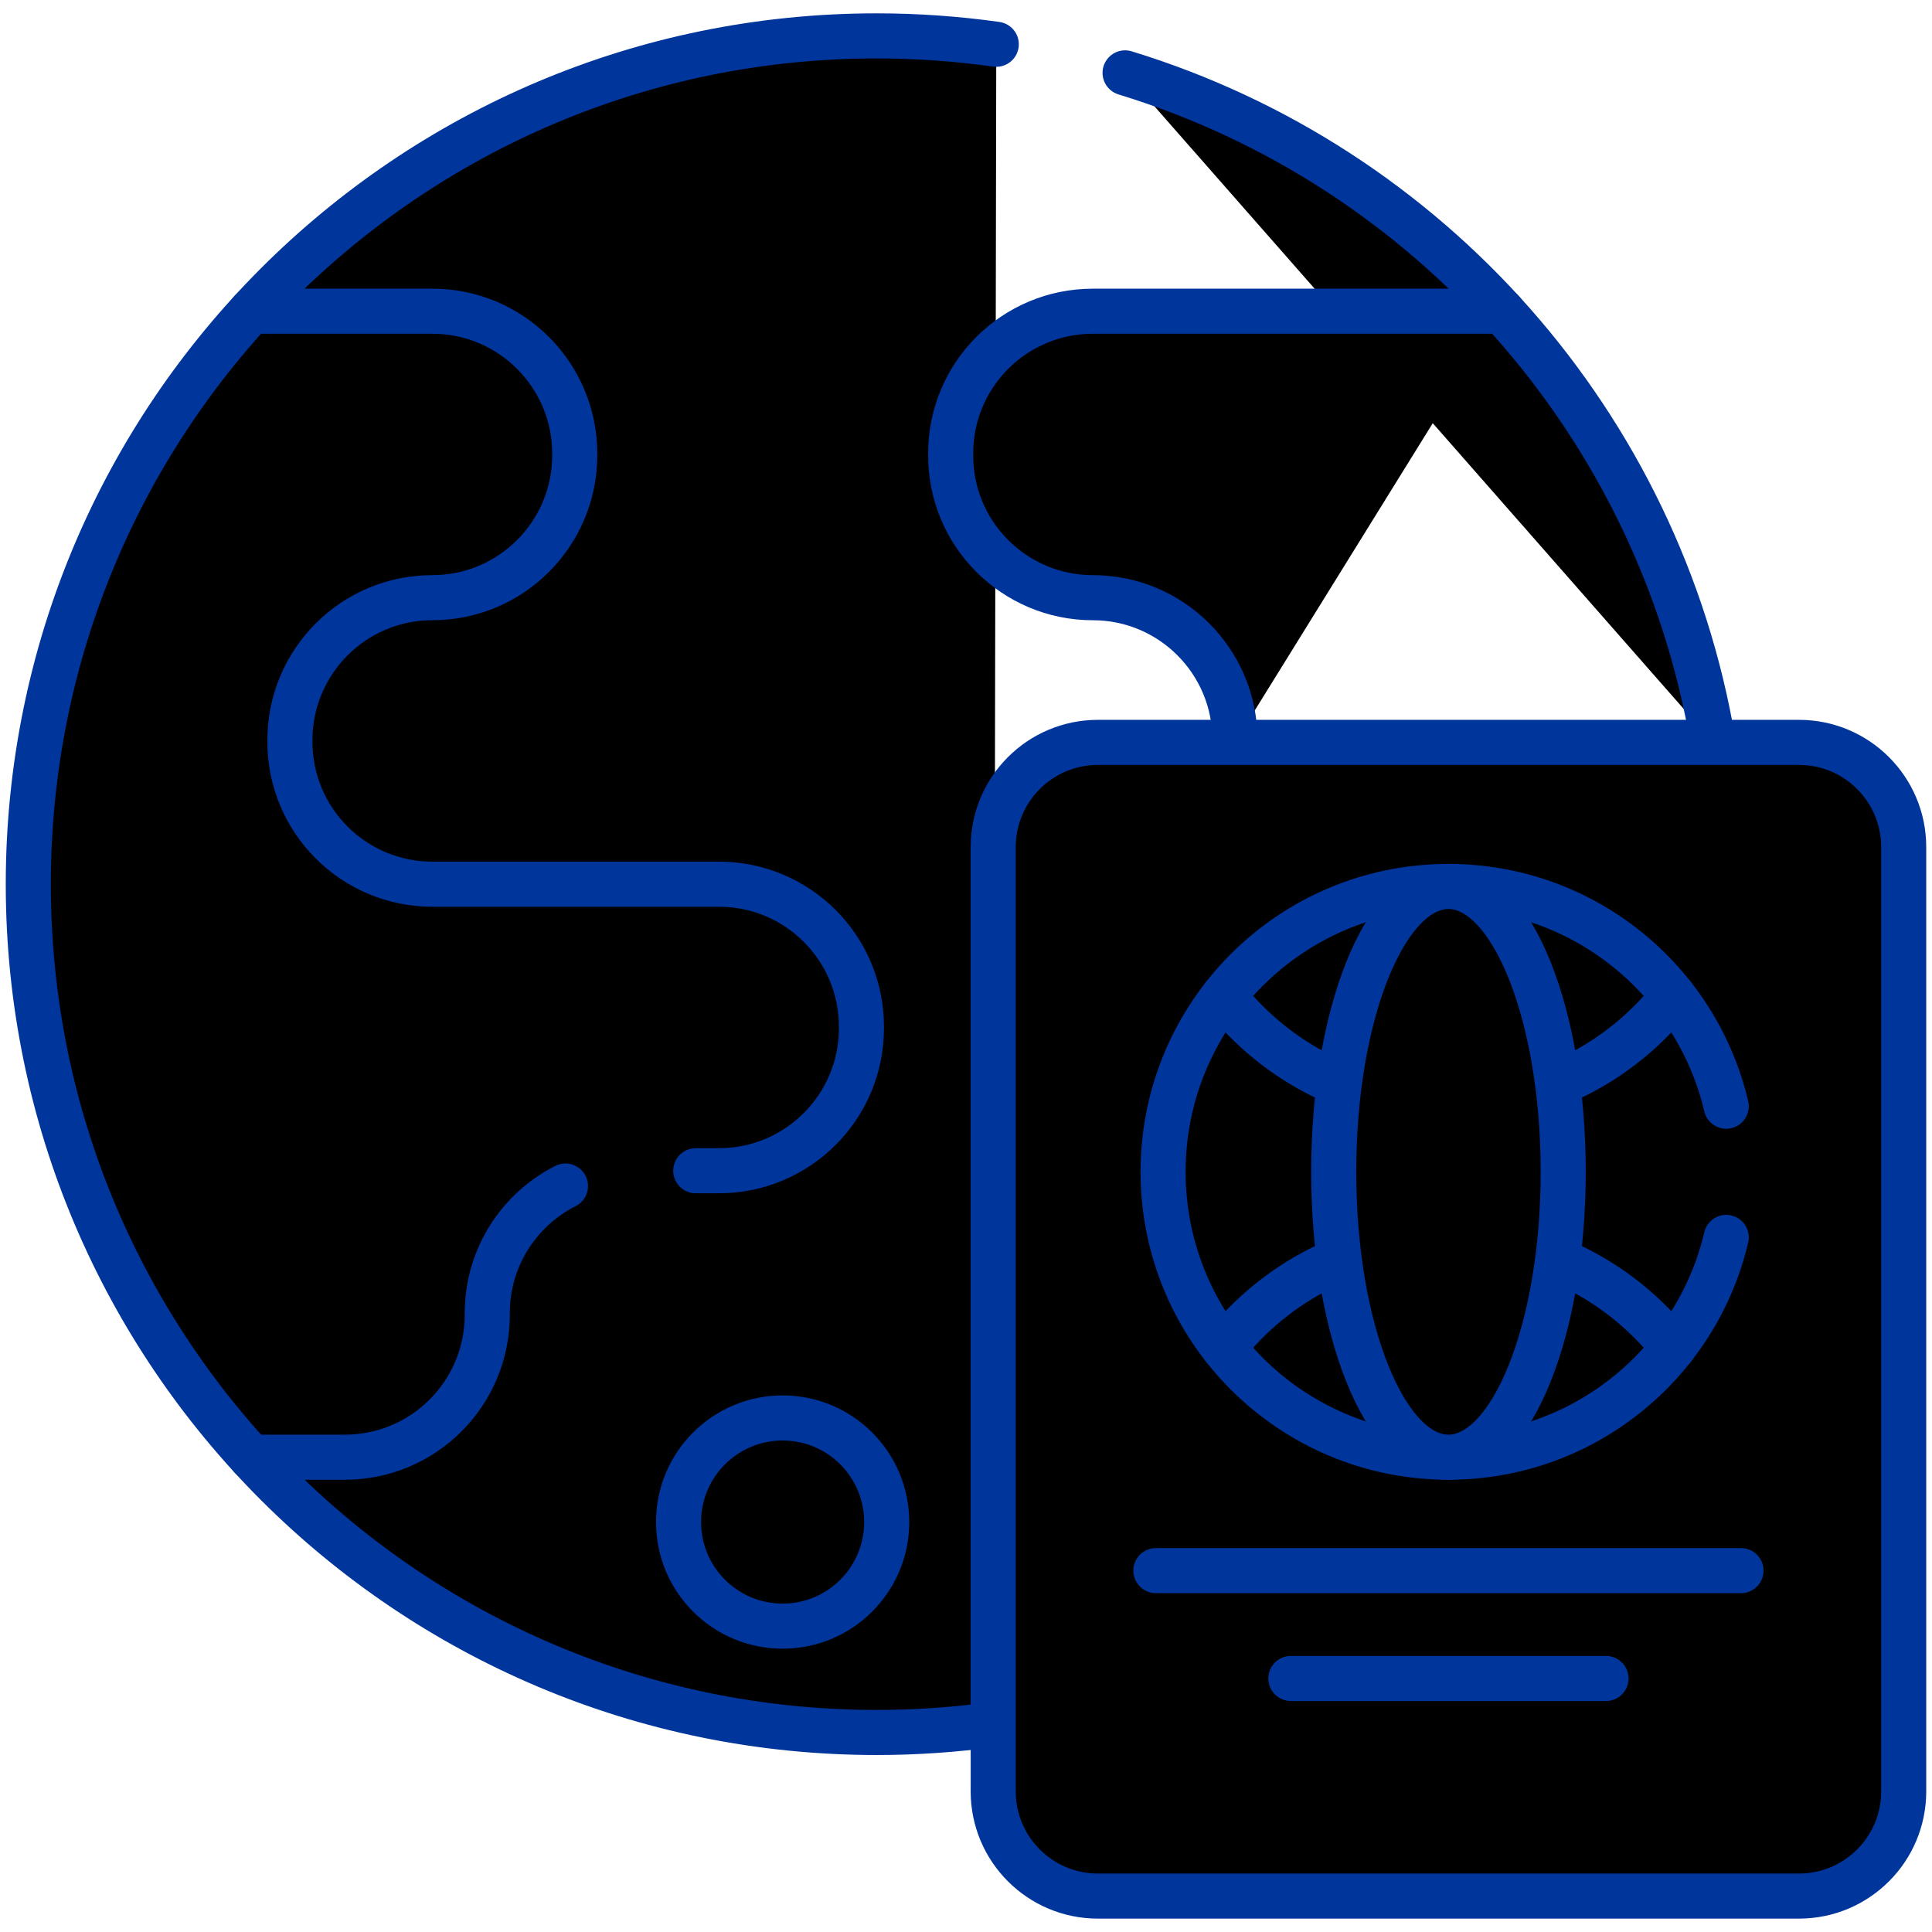 <svg xmlns="http://www.w3.org/2000/svg" viewBox="0 0 120 120">
    <g clip-path="url(#clip0_253_5946)">
    <path d="M69.881 4.526C88.723 10.29 103.076 26.33 106.404 46.111M61.88 2.75C59.417 2.403 56.934 2.229 54.448 2.229C25.348 2.229 1.758 25.819 1.758 54.919C1.758 84.017 25.348 107.607 54.448 107.607C56.904 107.607 59.323 107.438 61.69 107.112" stroke="#00359C" stroke-width="2.8" stroke-miterlimit="10" stroke-linecap="round" stroke-linejoin="round"/>
    <path d="M15.595 19.33H26.852C31.737 19.33 35.698 23.291 35.698 28.177V28.278C35.698 30.72 34.706 32.933 33.108 34.531C31.505 36.134 29.294 37.123 26.852 37.123C21.965 37.123 18.007 41.087 18.007 45.971V46.072C18.007 50.959 21.965 54.919 26.852 54.919H44.658C49.544 54.919 53.505 58.88 53.505 63.767V63.868C53.505 68.752 49.544 72.716 44.658 72.716H43.214M15.595 90.509H21.422C26.306 90.509 30.265 86.548 30.265 81.662V81.561C30.265 78.111 32.24 75.123 35.123 73.665M76.704 46.113V45.953C76.704 41.076 72.752 37.124 67.877 37.124C65.44 37.124 63.234 36.135 61.636 34.537C60.814 33.719 60.163 32.747 59.718 31.676C59.274 30.605 59.047 29.457 59.048 28.298V28.157C59.048 23.282 63 19.331 67.877 19.331H93.3" stroke="#00359C" stroke-width="2.8" stroke-miterlimit="10" stroke-linecap="round" stroke-linejoin="round"/>
    <path d="M48.61 101.003C52.181 101.003 55.075 98.108 55.075 94.537C55.075 90.966 52.181 88.072 48.61 88.072C45.039 88.072 42.145 90.966 42.145 94.537C42.145 98.108 45.039 101.003 48.61 101.003Z" stroke="#00359C" stroke-width="2.8" stroke-miterlimit="10" stroke-linecap="round" stroke-linejoin="round"/>
    <path d="M68.193 117.769H111.739C115.33 117.769 118.242 114.858 118.242 111.266V52.615C118.242 49.023 115.33 46.111 111.739 46.111H68.193C64.601 46.111 61.69 49.023 61.69 52.615V111.266C61.69 114.857 64.601 117.769 68.193 117.769Z" stroke="#00359C" stroke-width="2.8" stroke-miterlimit="10" stroke-linecap="round" stroke-linejoin="round"/>
    <path d="M107.219 76.857C105.379 84.683 98.353 90.509 89.965 90.509C80.177 90.509 72.241 82.573 72.241 72.784C72.241 62.996 80.177 55.06 89.965 55.06C98.353 55.06 105.379 60.887 107.219 68.71" stroke="#00359C" stroke-width="2.8" stroke-miterlimit="10" stroke-linecap="round" stroke-linejoin="round"/>
    <path d="M76.007 83.71C79.251 79.572 84.298 76.913 89.965 76.913C95.632 76.913 100.678 79.572 103.926 83.71M76.01 61.858C79.251 65.996 84.297 68.655 89.965 68.655C95.632 68.655 100.678 65.996 103.923 61.858" stroke="#00359C" stroke-width="2.8" stroke-miterlimit="10" stroke-linecap="round" stroke-linejoin="round"/>
    <path d="M89.966 90.509C93.902 90.509 97.093 82.573 97.093 72.784C97.093 62.995 93.902 55.06 89.966 55.06C86.03 55.06 82.839 62.995 82.839 72.784C82.839 82.573 86.03 90.509 89.966 90.509Z" stroke="#00359C" stroke-width="2.8" stroke-miterlimit="10" stroke-linecap="round" stroke-linejoin="round"/>
    <path d="M71.795 97.554H108.137M80.178 104.253H99.753" stroke="#00359C" stroke-width="2.8" stroke-miterlimit="10" stroke-linecap="round" stroke-linejoin="round"/>
    </g>
    <defs>
    <clipPath id="clip0_253_5946">
    <rect width="120" height="120" fill="white"/>
    </clipPath>
    </defs>
</svg>